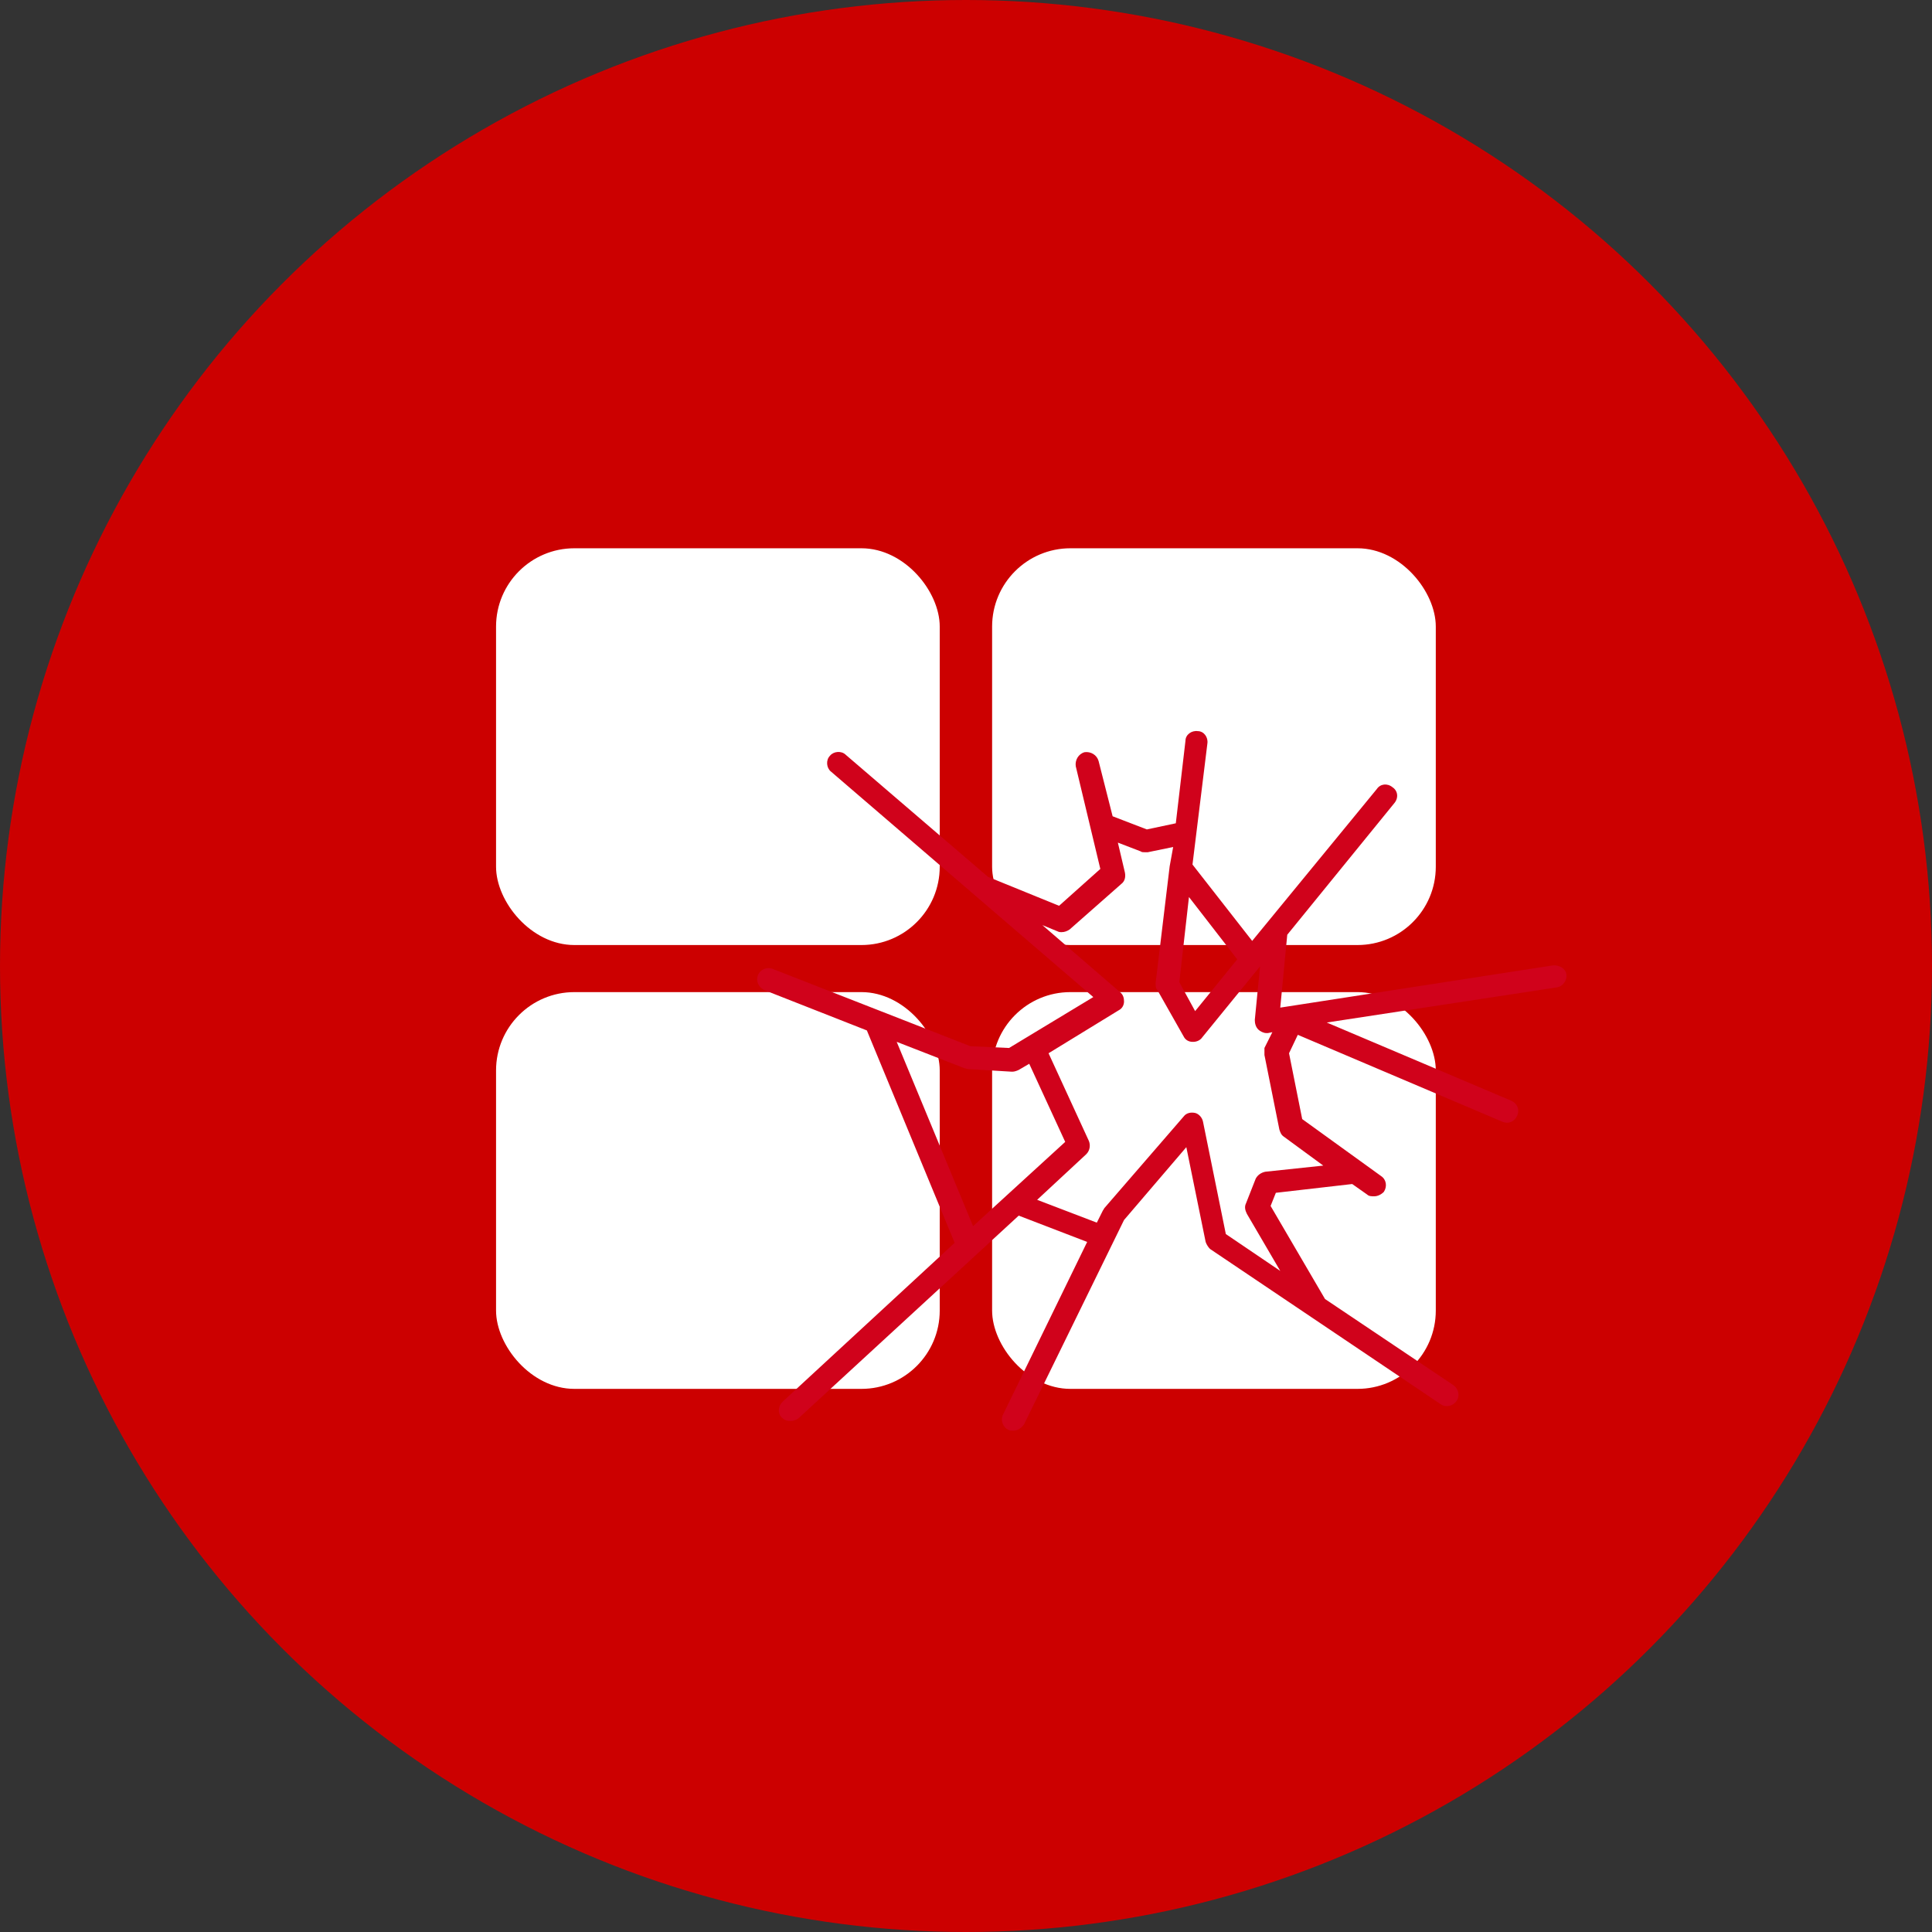 <?xml version="1.0" encoding="UTF-8"?>
<svg width="74px" height="74px" viewBox="0 0 74 74" version="1.1" xmlns="http://www.w3.org/2000/svg" xmlns:xlink="http://www.w3.org/1999/xlink">
    <rect x="0" y="0" width="74" height="74" fill="#333333" stroke="none"/>
    <!-- Generator: Sketch 46 (44423) - http://www.bohemiancoding.com/sketch -->
    <title>ico-quebra-vidros_MAPFRE</title>
    <desc>Created with Sketch.</desc>
    <defs></defs>
    <g id="1.-Estilos" stroke="none" stroke-width="1" fill="none" fill-rule="evenodd">
        <g id="1.3-Iconografia---Causas-MAPFRE" transform="translate(-599, -484)">
            <g id="ico-quebra-vidros_MAPFRE" transform="translate(599, 484)">
                <circle id="bg_ico-copy-19" fill="#CC0000" cx="37" cy="37" r="37"></circle>
                <rect id="Rectangle-path" fill="#FFFFFF" x="19" y="21" width="16.994" height="15.197" rx="3"></rect>
                <rect id="Rectangle-path-Copy-2" fill="#FFFFFF" x="19" y="38" width="16.994" height="15.197" rx="3"></rect>
                <rect id="Rectangle-path-Copy" fill="#FFFFFF" x="38" y="21" width="16.994" height="15.197" rx="3"></rect>
                <rect id="Rectangle-path-Copy-3" fill="#FFFFFF" x="38" y="38" width="16.994" height="15.197" rx="3"></rect>
                <path d="M59.458,36.98 L49.037,38.594 L49.305,35.803 L53.407,30.761 C53.575,30.559 53.541,30.29 53.34,30.156 C53.138,29.988 52.869,30.021 52.734,30.223 L47.961,36.039 L45.675,33.114 L46.246,28.475 C46.28,28.24 46.112,28.004 45.877,28.004 C45.641,27.971 45.406,28.139 45.406,28.374 L45.036,31.534 L43.927,31.769 L42.616,31.265 L42.078,29.147 C42.011,28.912 41.775,28.777 41.54,28.811 C41.305,28.878 41.17,29.114 41.204,29.349 L42.145,33.282 L40.565,34.694 L37.842,33.585 L32.396,28.912 C32.228,28.744 31.925,28.777 31.791,28.946 C31.623,29.114 31.656,29.416 31.825,29.551 L41.876,38.19 L38.649,40.14 L37.17,40.073 L29.606,37.115 C29.37,37.014 29.102,37.148 29.034,37.35 C28.933,37.585 29.068,37.82 29.27,37.921 L33.203,39.468 L36.565,47.603 L29.976,53.688 C29.807,53.856 29.774,54.125 29.942,54.293 C30.043,54.394 30.144,54.427 30.278,54.427 C30.379,54.427 30.48,54.394 30.581,54.327 L39.019,46.561 L41.641,47.569 L38.413,54.192 C38.313,54.394 38.413,54.663 38.615,54.764 C38.682,54.797 38.75,54.797 38.817,54.797 C38.985,54.797 39.119,54.696 39.22,54.562 L43.053,46.729 L45.439,43.939 L46.179,47.569 C46.213,47.67 46.28,47.771 46.347,47.838 L55.188,53.789 C55.39,53.923 55.659,53.856 55.794,53.654 C55.928,53.452 55.861,53.184 55.659,53.049 L50.751,49.755 L48.667,46.191 L48.868,45.687 L51.793,45.351 L52.365,45.754 C52.432,45.821 52.533,45.821 52.634,45.821 C52.768,45.821 52.902,45.754 53.003,45.653 C53.138,45.452 53.104,45.183 52.902,45.048 L49.877,42.863 L49.373,40.342 L49.709,39.636 L57.542,42.964 C57.777,43.065 58.012,42.964 58.113,42.729 C58.214,42.493 58.113,42.258 57.878,42.157 L50.818,39.165 L59.626,37.82 C59.861,37.787 60.029,37.552 59.996,37.316 C59.962,37.081 59.693,36.946 59.458,36.98 Z M47.389,36.745 L45.776,38.728 L45.171,37.619 L45.54,34.358 L47.389,36.745 Z M34.346,39.905 L36.934,40.913 C36.968,40.913 37.035,40.947 37.069,40.947 L38.75,41.048 L38.783,41.048 C38.851,41.048 38.951,41.014 39.019,40.981 L39.422,40.745 L40.8,43.737 L37.271,46.964 L34.346,39.905 Z M48.431,40.409 L49.003,43.266 C49.037,43.367 49.07,43.468 49.171,43.535 L50.684,44.645 L48.465,44.88 C48.297,44.914 48.162,45.015 48.095,45.149 L47.725,46.09 C47.658,46.225 47.692,46.359 47.759,46.494 L49.037,48.679 L46.952,47.267 L46.078,42.964 C46.045,42.796 45.91,42.661 45.776,42.628 C45.608,42.594 45.439,42.628 45.339,42.762 L42.313,46.258 C42.279,46.292 42.279,46.326 42.246,46.359 L42.011,46.83 L39.725,45.956 L41.607,44.208 C41.742,44.073 41.775,43.872 41.708,43.704 L40.162,40.342 L42.851,38.695 C42.985,38.627 43.053,38.493 43.053,38.358 C43.053,38.224 43.019,38.089 42.885,37.989 L39.926,35.434 L40.498,35.669 C40.565,35.703 40.599,35.703 40.666,35.703 C40.767,35.703 40.868,35.669 40.968,35.602 L42.952,33.854 C43.086,33.753 43.12,33.585 43.086,33.417 L42.817,32.274 L43.691,32.61 C43.725,32.643 43.792,32.643 43.859,32.643 L43.96,32.643 L44.935,32.442 L44.801,33.181 L44.801,33.181 L44.263,37.652 C44.263,37.753 44.263,37.854 44.33,37.921 L45.339,39.703 C45.406,39.838 45.54,39.905 45.675,39.905 L45.708,39.905 C45.843,39.905 45.977,39.838 46.045,39.737 L48.263,37.014 L48.062,39.064 C48.062,39.199 48.095,39.333 48.196,39.434 C48.263,39.501 48.398,39.569 48.499,39.569 L48.566,39.569 L48.734,39.535 L48.431,40.14 L48.431,40.409 Z" id="Shape-Copy-6" fill="#D0021B"></path>
            </g>
        </g>
    </g>
</svg>